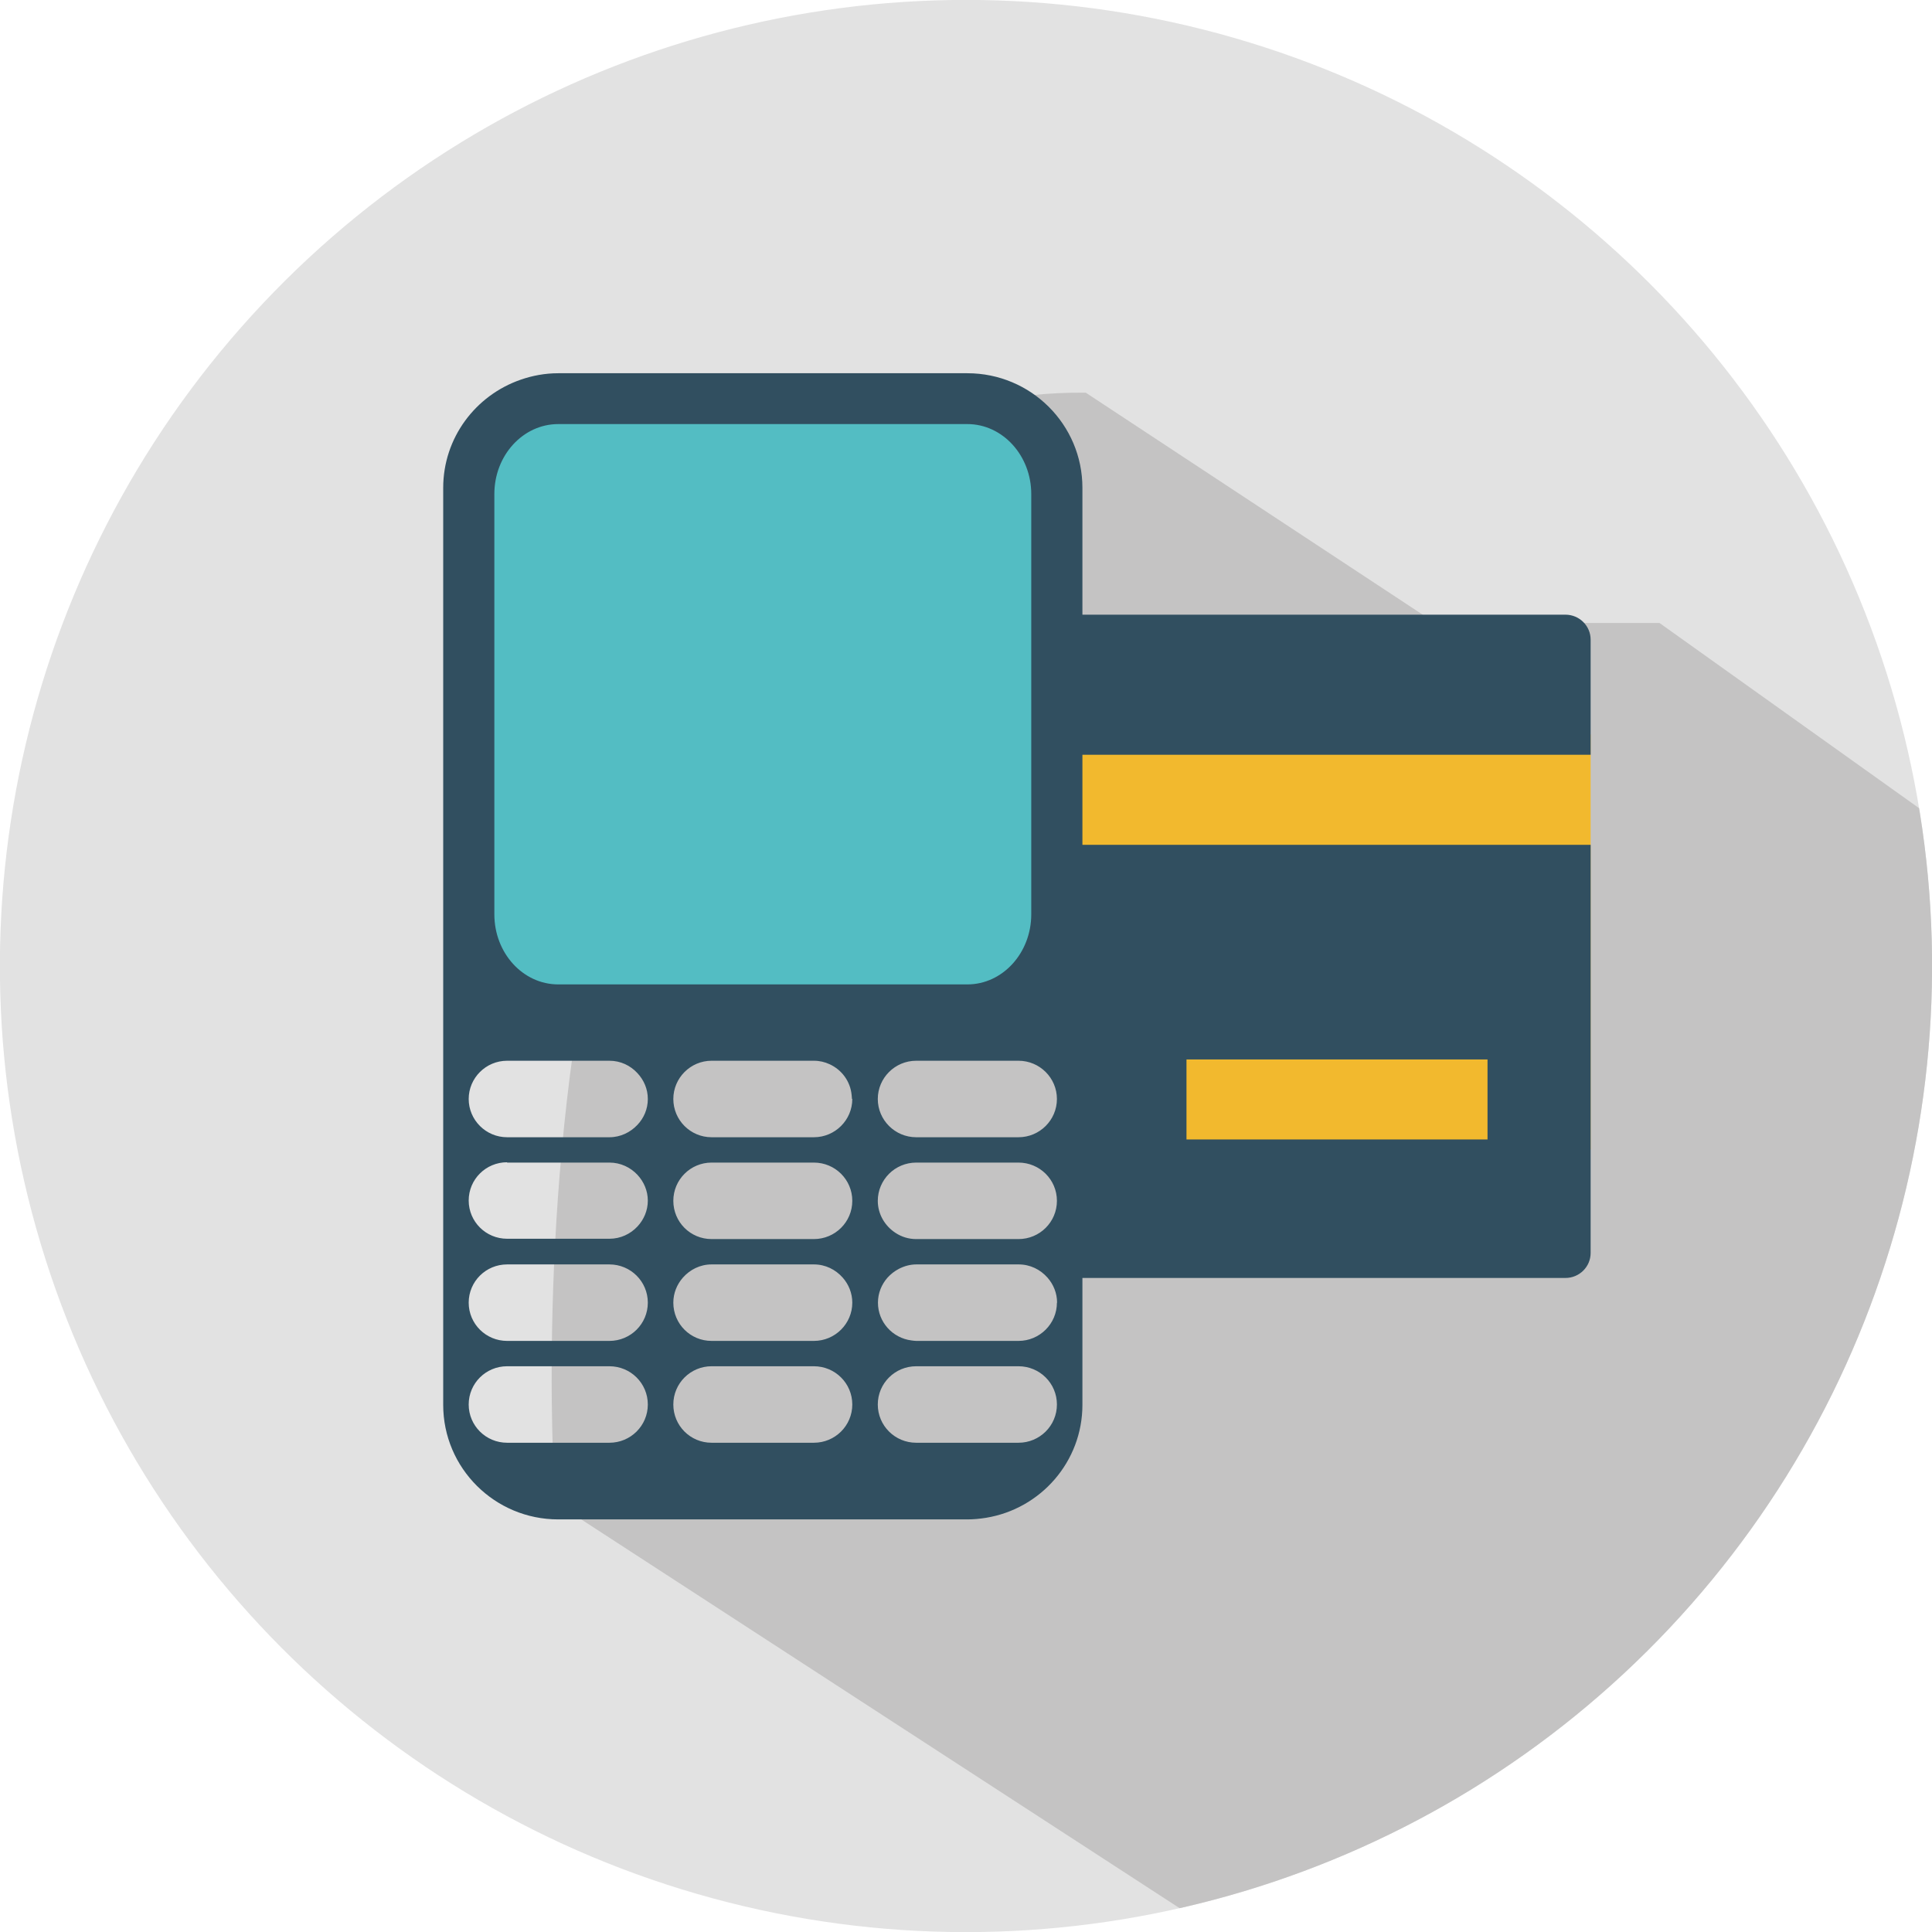 <?xml version="1.0" encoding="UTF-8"?>
<svg id="Layer_1" xmlns="http://www.w3.org/2000/svg" xmlns:xlink="http://www.w3.org/1999/xlink" version="1.1" viewBox="0 0 121.23 121.23">
  <!-- Generator: Adobe Illustrator 29.5.1, SVG Export Plug-In . SVG Version: 2.1.0 Build 141)  -->
  <defs>
    <style>
      .st0 {
        fill: none;
      }

      .st1 {
        fill: #314f60;
      }

      .st2 {
        fill: #e2e2e2;
      }

      .st3 {
        fill: #f2b92e;
      }

      .st4 {
        fill: #53bdc3;
      }

      .st5 {
        clip-path: url(#clippath);
      }

      .st6 {
        fill: #c4c3c3;
      }
    </style>
    <clipPath id="clippath">
      <circle class="st0" cx="60.62" cy="60.62" r="60.62" transform="translate(-12.31 105.69) rotate(-76.72)"/>
    </clipPath>
  </defs>
  <circle class="st2" cx="60.62" cy="60.62" r="60.62" transform="translate(-12.31 105.69) rotate(-76.72)"/>
  <g class="st5">
    <g>
      <path class="st6" d="M68.13,24.64l21.93,14.45h14.07l22.02,15.71v66.54h-49.66l-41.65-27.06S29.75,24.26,68.13,24.64Z"/>
      <g>
        <polygon class="st4" points="28.91 29.95 31.05 26.19 34.44 25.07 62.21 25.07 64.85 27.51 65.98 30.57 65.98 61.12 62.96 63.86 30.67 63.86 29.79 59.37 28.91 29.95"/>
        <rect class="st3" x="67.49" y="46.09" width="32.32" height="26.03"/>
        <path class="st1" d="M99.81,47.35v-7.21c0-.87-.71-1.57-1.58-1.57h-30.31v-7.96c0-3.97-3.23-7.19-7.22-7.19h-25.67c-.83,0-1.63.15-2.37.41-2.82.98-4.85,3.64-4.85,6.79v57.53c0,3.97,3.23,7.19,7.22,7.19h25.67c.4,0,.79-.04,1.17-.1,3.43-.56,6.05-3.52,6.05-7.09v-7.96h30.31c.87,0,1.58-.7,1.58-1.57v-25.61h-31.89v-5.65h31.89ZM74.45,66.48h18.89v5.02h-18.89v-5.02ZM31.82,66.56h6.42c.7,0,1.32.3,1.76.78.4.43.65.99.65,1.62s-.25,1.2-.65,1.62c-.44.47-1.06.78-1.76.78h-6.42c-1.33,0-2.41-1.08-2.41-2.4s1.08-2.4,2.41-2.4ZM31.82,72.95h6.42c.7,0,1.32.3,1.76.77.4.43.65,1,.65,1.62s-.25,1.19-.65,1.62c-.44.47-1.06.77-1.76.77h-6.42c-1.33,0-2.41-1.07-2.41-2.4s1.08-2.4,2.41-2.4ZM38.24,90.53h-6.42c-1.33,0-2.41-1.07-2.41-2.4s1.08-2.4,2.41-2.4h6.42c1.33,0,2.41,1.07,2.41,2.4s-1.08,2.4-2.41,2.4ZM38.24,84.14h-6.42c-1.33,0-2.41-1.07-2.41-2.4s1.08-2.4,2.41-2.4h6.42c1.33,0,2.41,1.07,2.41,2.4s-1.08,2.4-2.41,2.4ZM53.48,68.96c0,1.32-1.08,2.4-2.41,2.4h-6.42c-1.33,0-2.4-1.08-2.4-2.4s1.08-2.4,2.4-2.4h6.42c.36,0,.69.08.99.22,0,0,0,0,0,0,.76.35,1.3,1.07,1.38,1.94h0c0,.08.02.16.02.24ZM55.79,73.65s0,0,0,0c.43-.43,1.04-.7,1.7-.7h6.42c1.33,0,2.41,1.07,2.41,2.4s-1.08,2.4-2.41,2.4h-6.42c-.48,0-.92-.14-1.3-.39h0c-.66-.43-1.11-1.17-1.11-2.01,0-.66.27-1.26.71-1.7ZM55.08,68.96c0-1.32,1.08-2.4,2.41-2.4h6.42c1.33,0,2.41,1.08,2.41,2.4s-1.08,2.4-2.41,2.4h-6.42c-1.33,0-2.41-1.08-2.41-2.4ZM44.65,72.95h6.42c1.33,0,2.41,1.07,2.41,2.4s-1.08,2.4-2.41,2.4h-6.42c-1.33,0-2.4-1.07-2.4-2.4s1.08-2.4,2.4-2.4ZM51.07,90.53h-6.42c-1.33,0-2.4-1.07-2.4-2.4s1.08-2.4,2.4-2.4h6.42c1.33,0,2.41,1.07,2.41,2.4s-1.08,2.4-2.41,2.4ZM51.07,84.14h-6.42c-1.33,0-2.4-1.07-2.4-2.4,0-.6.23-1.15.6-1.57.44-.5,1.08-.83,1.8-.83h6.42c.72,0,1.36.32,1.81.83.37.42.6.97.6,1.57,0,1.32-1.08,2.4-2.41,2.4ZM63.91,90.53h-6.42c-1.33,0-2.41-1.07-2.41-2.4s1.08-2.4,2.41-2.4h6.42c1.33,0,2.41,1.07,2.41,2.4s-1.08,2.4-2.41,2.4ZM66.32,81.74c0,1.32-1.08,2.4-2.41,2.4h-6.42c-.1,0-.2-.02-.3-.03,0,0,0,0,0,0-1.18-.15-2.1-1.15-2.1-2.37,0-.6.23-1.15.6-1.57.2-.22.44-.41.71-.55h0c.33-.17.7-.28,1.1-.28h6.42c.72,0,1.36.32,1.81.83.37.42.6.97.6,1.57ZM64.71,52.99v4.38c0,2.43-1.8,4.4-4.01,4.4h-25.67c-2.22,0-4.01-1.97-4.01-4.4v-26.37c0-2.43,1.8-4.39,4.01-4.39h25.67c2.21,0,4.01,1.97,4.01,4.39v21.99Z"/>
      </g>
    </g>
  </g>
</svg>